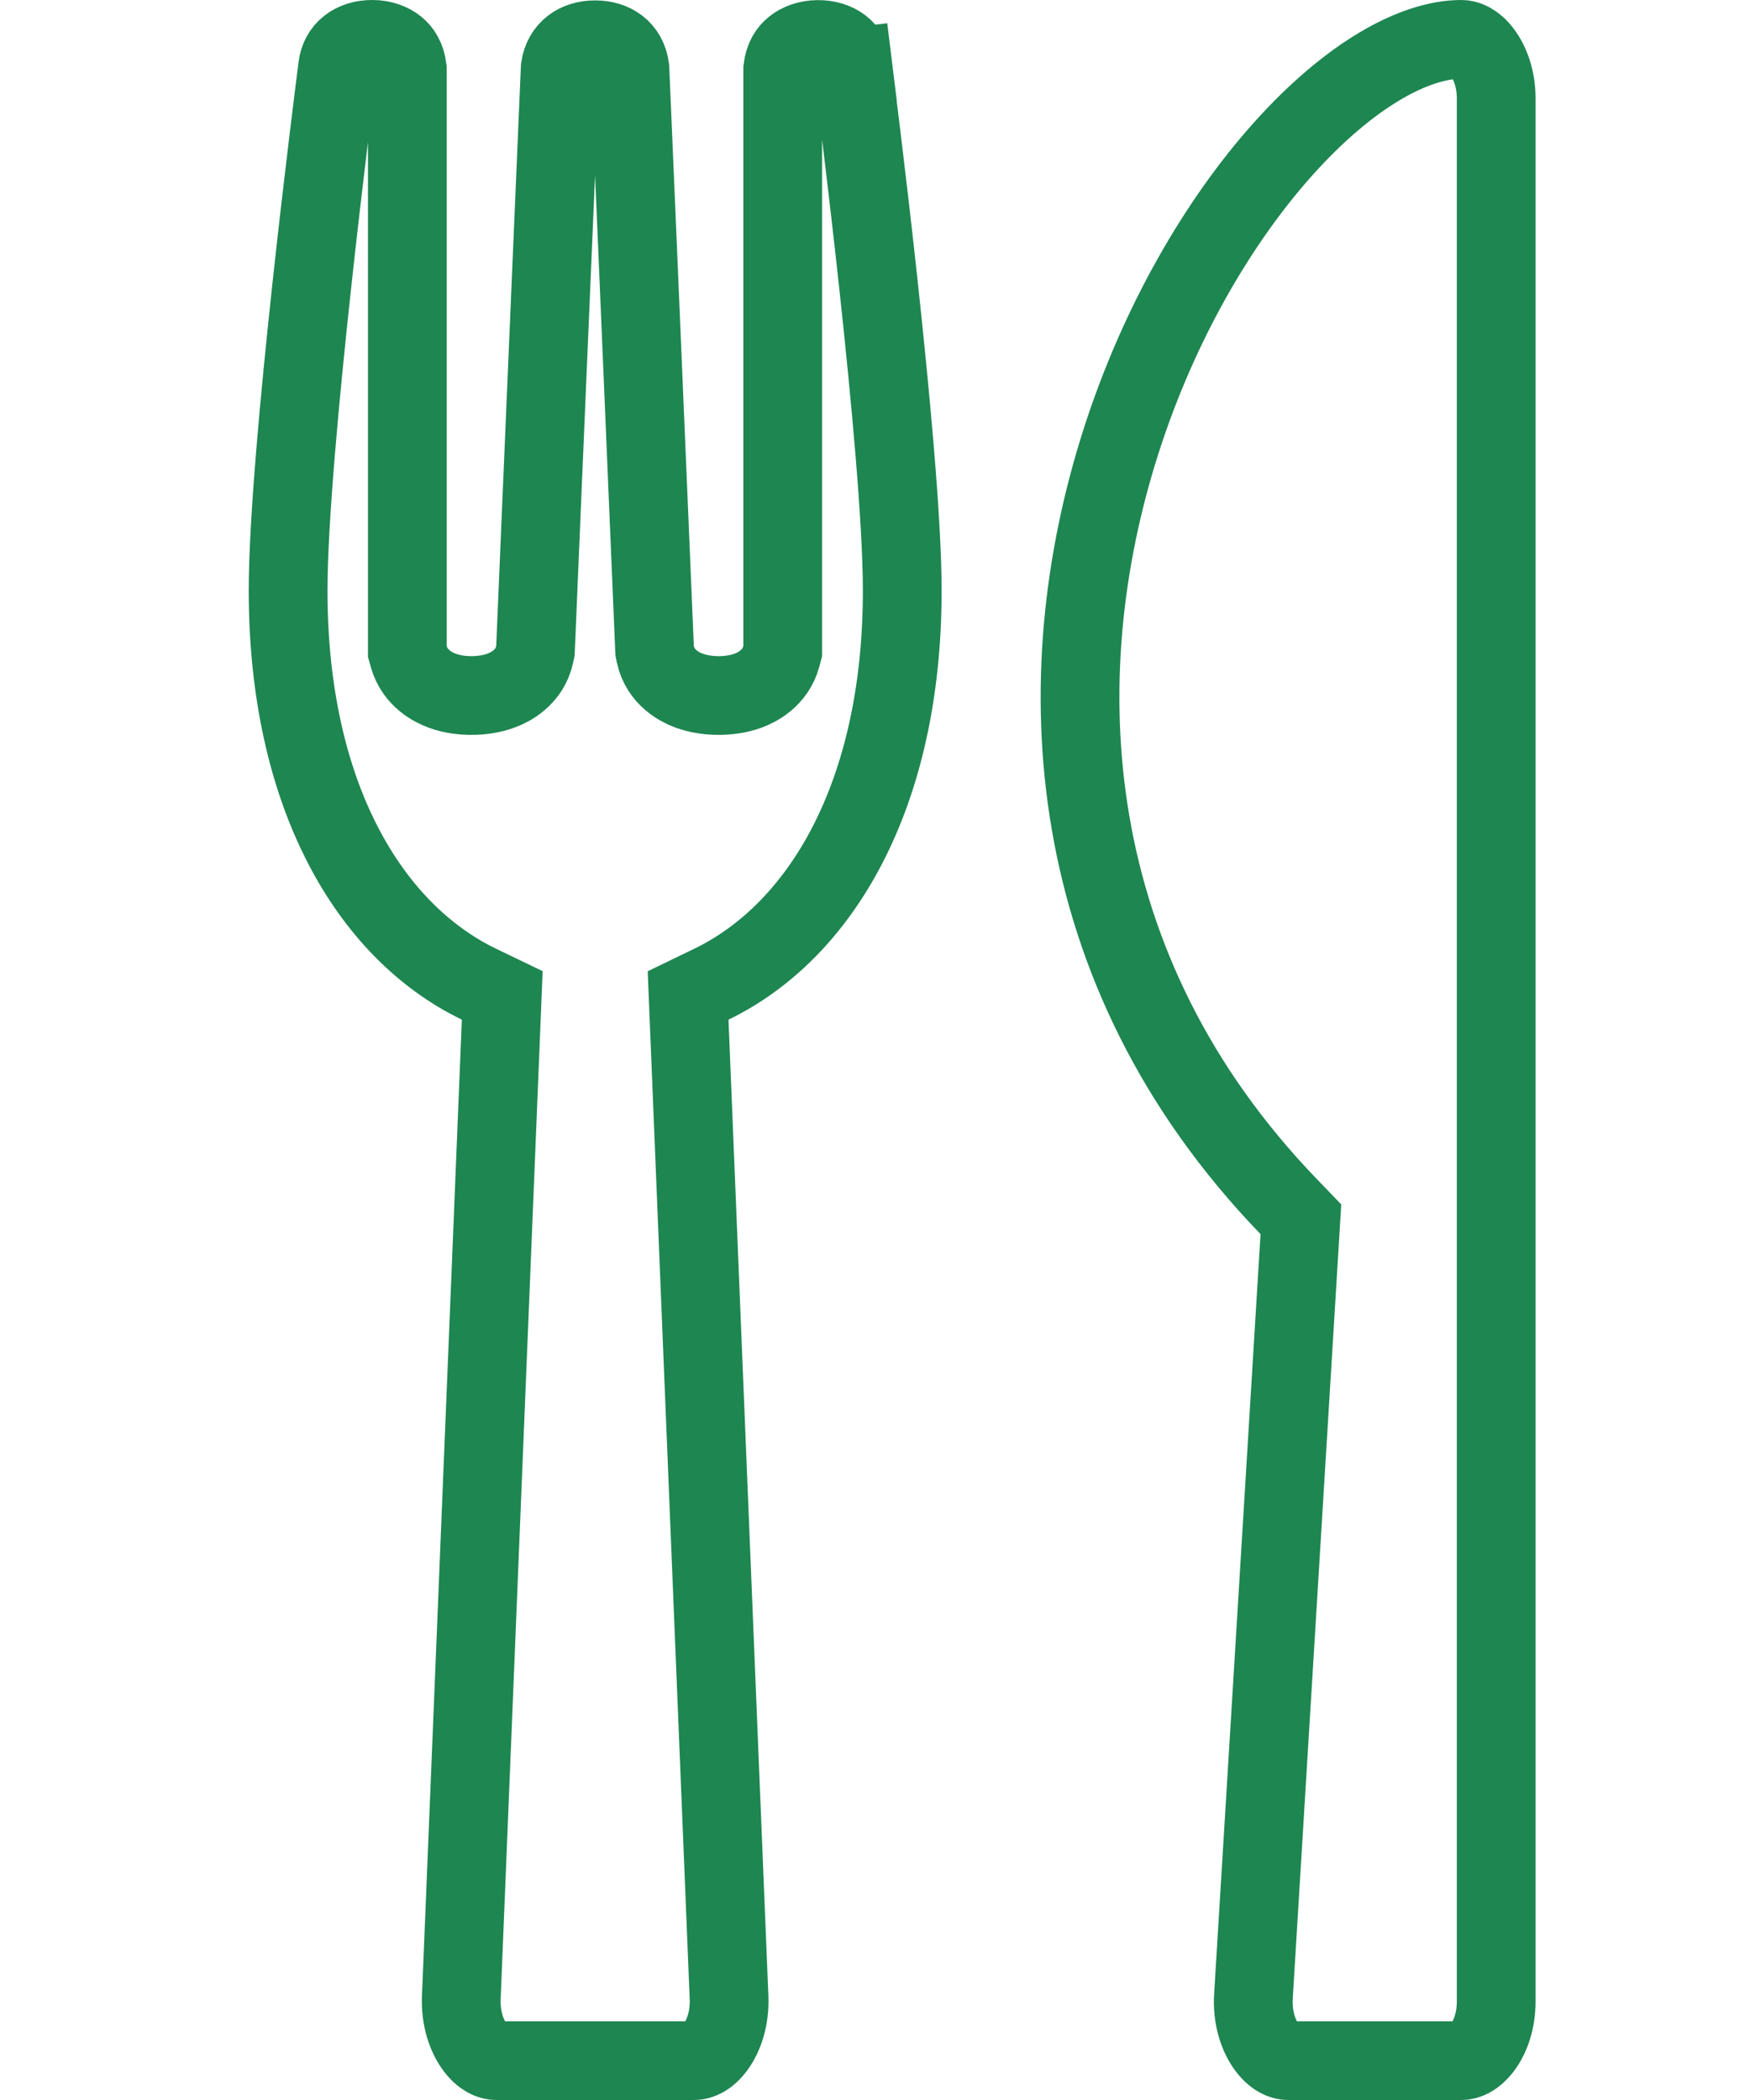 <svg width="30" height="36" viewBox="0 0 30 36" fill="none" xmlns="http://www.w3.org/2000/svg">
<g clip-path="url(#clip0_223_3473)">
<path d="M12.195 16.872L11.796 17.065L11.814 17.507L12.498 34.247C12.498 34.247 12.498 34.247 12.498 34.248C12.511 34.592 12.413 34.887 12.275 35.08C12.137 35.273 11.996 35.325 11.9 35.325H8.506C8.411 35.325 8.27 35.273 8.132 35.081C7.995 34.889 7.895 34.595 7.908 34.248C7.908 34.247 7.908 34.247 7.908 34.247L8.592 17.507L8.61 17.064L8.211 16.872C6.337 15.967 4.939 13.634 4.939 10.125C4.939 7.762 5.741 1.518 5.787 1.155L5.787 1.155L5.787 1.155L5.788 1.148C5.822 0.858 6.052 0.671 6.392 0.675C6.556 0.677 6.699 0.73 6.798 0.811C6.882 0.88 6.96 0.991 6.983 1.181V11.074V11.169L7.009 11.261C7.118 11.637 7.438 11.788 7.582 11.841C7.756 11.905 7.941 11.925 8.096 11.923C8.251 11.922 8.433 11.899 8.604 11.833C8.733 11.784 9.08 11.623 9.166 11.214L9.178 11.159L9.181 11.102C9.214 10.293 9.305 8.181 9.393 6.107C9.493 3.776 9.591 1.493 9.604 1.161C9.651 0.854 9.885 0.682 10.202 0.682C10.521 0.682 10.754 0.854 10.797 1.163L10.798 1.175L10.802 1.257L10.814 1.543L10.856 2.52C10.891 3.325 10.937 4.398 10.984 5.522C11.08 7.768 11.183 10.213 11.22 11.102L11.223 11.159L11.234 11.214C11.321 11.624 11.671 11.785 11.798 11.834C11.97 11.899 12.152 11.922 12.307 11.923C12.462 11.924 12.647 11.905 12.822 11.841C12.965 11.788 13.293 11.634 13.395 11.248L13.418 11.162V11.074V1.181C13.441 0.994 13.518 0.884 13.603 0.815C13.702 0.733 13.847 0.68 14.013 0.677C14.356 0.673 14.584 0.861 14.618 1.148L15.289 1.069L14.619 1.155C14.665 1.51 15.467 7.768 15.467 10.125C15.467 13.64 14.065 15.967 12.195 16.872ZM22.283 21.198L22.301 20.902L22.095 20.688C18.159 16.607 17.925 11.596 19.22 7.557C19.869 5.534 20.895 3.781 22.003 2.546C23.139 1.28 24.25 0.675 25.051 0.675C25.144 0.675 25.279 0.723 25.412 0.901C25.547 1.08 25.649 1.356 25.649 1.687V34.312C25.649 34.648 25.546 34.924 25.413 35.1C25.28 35.276 25.147 35.325 25.051 35.325H22.081C21.985 35.325 21.84 35.271 21.7 35.07C21.561 34.87 21.465 34.566 21.488 34.215L21.488 34.213L22.283 21.198Z" stroke="#1e8651" stroke-width="1.35"/>
</g>
<defs>
<clipPath id="clip0_223_3473">
<rect width="29" height="36" fill="white" transform="translate(0.794)"/>
</clipPath>
</defs>
</svg>
